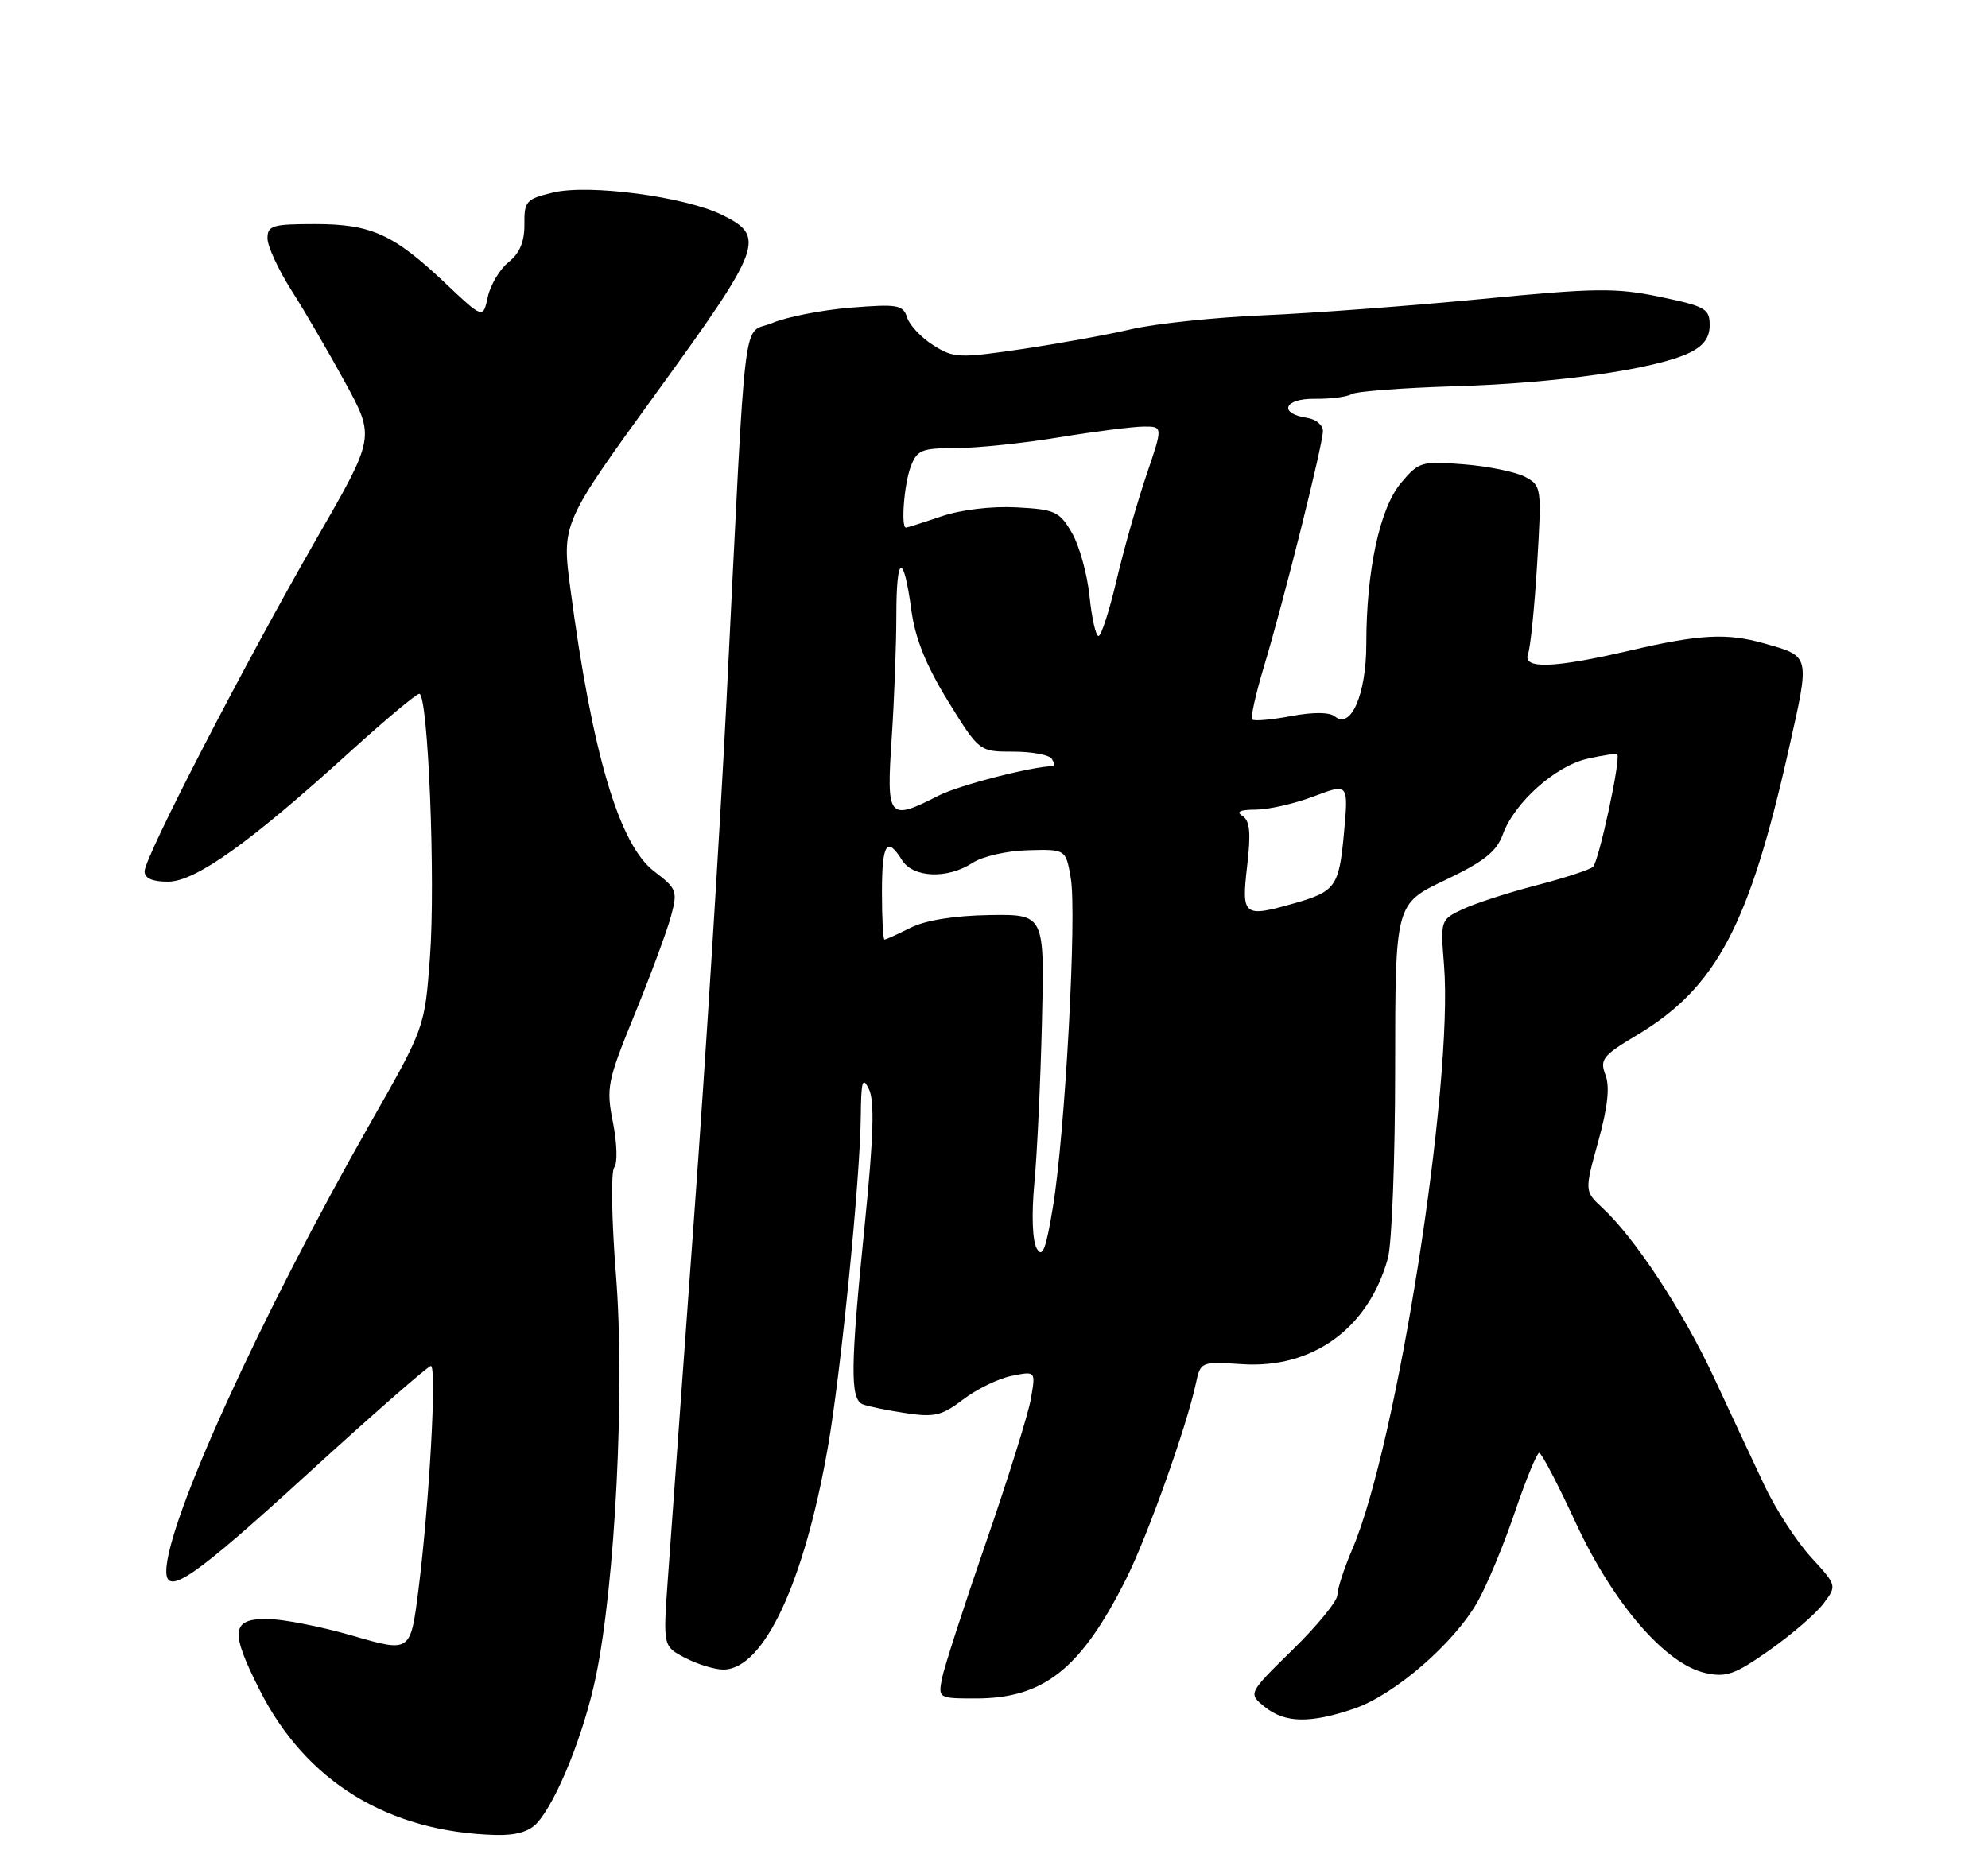 <?xml version="1.0" encoding="UTF-8" standalone="no"?>
<!DOCTYPE svg PUBLIC "-//W3C//DTD SVG 1.1//EN" "http://www.w3.org/Graphics/SVG/1.1/DTD/svg11.dtd" >
<svg xmlns="http://www.w3.org/2000/svg" xmlns:xlink="http://www.w3.org/1999/xlink" version="1.1" viewBox="0 0 275 256">
 <g >
 <path fill="currentColor"
d=" M 74.30 252.22 C 77.03 249.20 80.79 239.85 82.42 232.00 C 85.11 219.08 86.46 192.20 85.21 176.46 C 84.60 168.77 84.49 162.11 84.97 161.53 C 85.44 160.96 85.36 158.21 84.80 155.35 C 83.83 150.48 84.00 149.63 87.79 140.35 C 90.00 134.93 92.26 128.83 92.81 126.80 C 93.76 123.28 93.64 122.97 90.49 120.56 C 85.65 116.87 81.93 104.32 78.90 81.46 C 77.70 72.42 77.70 72.42 90.92 54.19 C 105.46 34.13 105.98 32.71 99.88 29.73 C 94.70 27.20 81.46 25.44 76.50 26.64 C 72.78 27.53 72.50 27.84 72.54 31.05 C 72.56 33.44 71.89 35.04 70.36 36.26 C 69.15 37.23 67.85 39.39 67.48 41.07 C 66.82 44.12 66.82 44.12 61.60 39.18 C 54.42 32.39 51.35 31.00 43.55 31.00 C 37.69 31.00 37.00 31.21 37.00 32.98 C 37.00 34.07 38.51 37.33 40.35 40.23 C 42.20 43.13 45.54 48.88 47.79 53.00 C 51.87 60.50 51.87 60.50 43.81 74.50 C 33.90 91.72 20.00 118.60 20.00 120.56 C 20.00 121.52 21.08 122.00 23.25 121.99 C 27.04 121.98 34.56 116.61 48.37 104.06 C 53.25 99.63 57.58 96.00 58.00 96.00 C 59.22 96.00 60.27 121.95 59.47 132.51 C 58.75 142.17 58.75 142.17 51.26 155.34 C 36.00 182.17 23.00 210.73 23.00 217.40 C 23.00 220.93 26.75 218.36 42.47 204.00 C 51.50 195.75 59.21 189.00 59.60 189.00 C 60.45 189.00 59.38 208.17 57.87 220.07 C 56.78 228.64 56.78 228.64 48.78 226.32 C 44.38 225.04 39.02 224.00 36.89 224.00 C 31.99 224.00 31.82 225.72 35.91 233.82 C 42.31 246.51 53.69 253.49 68.60 253.89 C 71.36 253.96 73.21 253.42 74.30 252.22 Z  M 187.32 236.41 C 192.89 234.51 201.14 227.37 204.39 221.63 C 205.68 219.36 208.00 213.79 209.54 209.25 C 211.08 204.71 212.61 201.01 212.92 201.02 C 213.24 201.02 215.52 205.39 217.98 210.71 C 223.16 221.88 230.40 230.27 235.92 231.48 C 238.81 232.12 240.01 231.68 244.83 228.28 C 247.90 226.11 251.24 223.22 252.26 221.85 C 254.11 219.38 254.10 219.37 250.50 215.44 C 248.51 213.27 245.62 208.80 244.06 205.50 C 242.50 202.20 239.36 195.48 237.08 190.57 C 232.82 181.43 226.19 171.33 221.70 167.16 C 219.18 164.82 219.18 164.82 221.08 157.95 C 222.40 153.19 222.71 150.36 222.08 148.72 C 221.27 146.59 221.70 146.05 226.45 143.21 C 237.42 136.65 241.97 128.06 247.46 103.58 C 250.39 90.52 250.47 90.85 244.00 89.01 C 238.90 87.56 235.11 87.76 225.50 90.00 C 214.85 92.48 210.55 92.62 211.38 90.46 C 211.70 89.61 212.27 84.03 212.63 78.07 C 213.27 67.44 213.24 67.20 210.97 65.98 C 209.69 65.30 205.89 64.52 202.52 64.25 C 196.64 63.78 196.28 63.88 193.80 66.82 C 190.86 70.32 189.00 78.95 189.00 89.11 C 189.00 96.05 186.87 100.97 184.66 99.13 C 183.92 98.52 181.68 98.50 178.58 99.08 C 175.88 99.59 173.47 99.80 173.22 99.55 C 172.97 99.31 173.70 96.04 174.82 92.30 C 177.57 83.20 183.00 61.49 183.00 59.63 C 183.00 58.81 182.02 58.00 180.83 57.82 C 176.80 57.23 177.61 55.12 181.84 55.18 C 184.03 55.21 186.32 54.92 186.94 54.54 C 187.56 54.15 194.02 53.66 201.29 53.44 C 215.31 53.03 228.97 51.08 233.66 48.83 C 235.65 47.88 236.50 46.73 236.50 44.99 C 236.50 42.72 235.90 42.38 229.61 41.07 C 223.51 39.80 220.72 39.84 204.98 41.37 C 195.22 42.31 181.67 43.33 174.87 43.62 C 168.06 43.91 159.80 44.78 156.50 45.55 C 153.20 46.32 146.36 47.56 141.30 48.31 C 132.66 49.58 131.91 49.55 129.09 47.76 C 127.44 46.72 125.81 44.99 125.48 43.93 C 124.92 42.18 124.18 42.05 117.68 42.57 C 113.73 42.89 108.85 43.84 106.83 44.69 C 102.60 46.47 103.30 40.73 100.52 96.50 C 99.64 114.10 97.60 146.72 95.97 169.00 C 94.35 191.28 92.73 213.62 92.37 218.65 C 91.72 227.80 91.72 227.80 94.81 229.40 C 96.51 230.28 98.87 231.00 100.05 231.00 C 105.63 231.00 111.23 219.07 114.53 200.17 C 116.32 189.95 118.97 163.27 119.07 154.59 C 119.12 149.52 119.31 148.87 120.21 150.72 C 120.99 152.34 120.84 157.33 119.64 169.22 C 117.62 189.24 117.57 193.62 119.37 194.31 C 120.13 194.60 122.80 195.15 125.30 195.52 C 129.26 196.12 130.31 195.87 133.26 193.61 C 135.14 192.18 138.15 190.72 139.97 190.36 C 143.28 189.69 143.28 189.69 142.59 193.60 C 142.21 195.74 139.41 204.70 136.36 213.50 C 133.32 222.30 130.59 230.74 130.30 232.25 C 129.78 234.97 129.84 235.00 134.99 235.00 C 144.38 235.00 149.52 230.92 155.76 218.50 C 158.72 212.60 164.13 197.45 165.42 191.44 C 166.07 188.40 166.12 188.38 171.79 188.75 C 181.58 189.40 189.29 183.81 191.98 174.12 C 192.54 172.13 192.99 160.28 192.99 147.78 C 193.00 125.06 193.00 125.06 199.89 121.78 C 205.28 119.21 207.01 117.84 207.88 115.46 C 209.47 111.06 215.15 105.98 219.60 104.98 C 221.71 104.50 223.56 104.23 223.71 104.37 C 224.25 104.91 221.16 119.24 220.35 119.95 C 219.88 120.35 216.35 121.50 212.50 122.50 C 208.65 123.50 204.09 124.98 202.38 125.78 C 199.27 127.24 199.25 127.29 199.75 133.50 C 201.07 149.97 193.23 199.97 187.07 214.33 C 185.93 216.99 185.00 219.85 185.00 220.69 C 185.00 221.52 182.22 224.93 178.82 228.25 C 172.65 234.30 172.65 234.30 174.93 236.15 C 177.74 238.42 181.20 238.49 187.32 236.41 Z  M 143.41 172.74 C 142.81 171.69 142.68 168.06 143.08 163.74 C 143.46 159.76 143.93 149.75 144.13 141.50 C 144.50 126.50 144.50 126.50 136.88 126.61 C 132.03 126.69 128.06 127.32 125.97 128.36 C 124.17 129.26 122.54 130.00 122.35 130.00 C 122.16 130.00 122.00 127.08 122.00 123.50 C 122.00 116.72 122.67 115.64 124.77 119.00 C 126.31 121.47 131.07 121.65 134.53 119.39 C 135.90 118.49 139.31 117.71 142.21 117.64 C 147.43 117.50 147.43 117.50 148.12 121.50 C 148.98 126.47 147.33 156.87 145.65 167.00 C 144.68 172.89 144.20 174.12 143.41 172.74 Z  M 172.51 119.88 C 173.06 115.20 172.90 113.55 171.86 112.89 C 170.93 112.31 171.53 112.03 173.74 112.02 C 175.52 112.01 179.13 111.18 181.76 110.18 C 186.54 108.37 186.54 108.37 185.91 115.29 C 185.23 122.68 184.75 123.35 179.00 124.99 C 172.02 126.98 171.72 126.74 172.51 119.88 Z  M 123.34 102.25 C 123.70 96.89 123.99 89.16 123.99 85.08 C 124.00 76.64 124.98 76.37 126.08 84.51 C 126.61 88.37 128.12 92.10 131.14 97.01 C 135.46 104.00 135.46 104.00 140.17 104.00 C 142.76 104.00 145.16 104.45 145.50 105.00 C 145.84 105.55 145.95 106.00 145.74 106.00 C 142.92 106.00 132.69 108.63 129.82 110.09 C 122.88 113.63 122.61 113.30 123.34 102.25 Z  M 150.71 82.46 C 150.39 79.41 149.30 75.47 148.27 73.71 C 146.55 70.75 145.94 70.48 140.58 70.20 C 137.15 70.02 132.89 70.53 130.20 71.45 C 127.70 72.30 125.50 73.00 125.32 73.00 C 124.60 73.00 125.07 66.95 125.98 64.57 C 126.85 62.26 127.48 62.00 132.23 62.00 C 135.13 61.99 141.55 61.33 146.50 60.51 C 151.45 59.70 156.71 59.03 158.19 59.02 C 160.88 59.00 160.88 59.00 158.58 65.75 C 157.32 69.47 155.46 75.99 154.46 80.25 C 153.46 84.51 152.33 88.00 151.96 88.00 C 151.58 88.00 151.02 85.51 150.71 82.46 Z "/>
</g>
</svg>